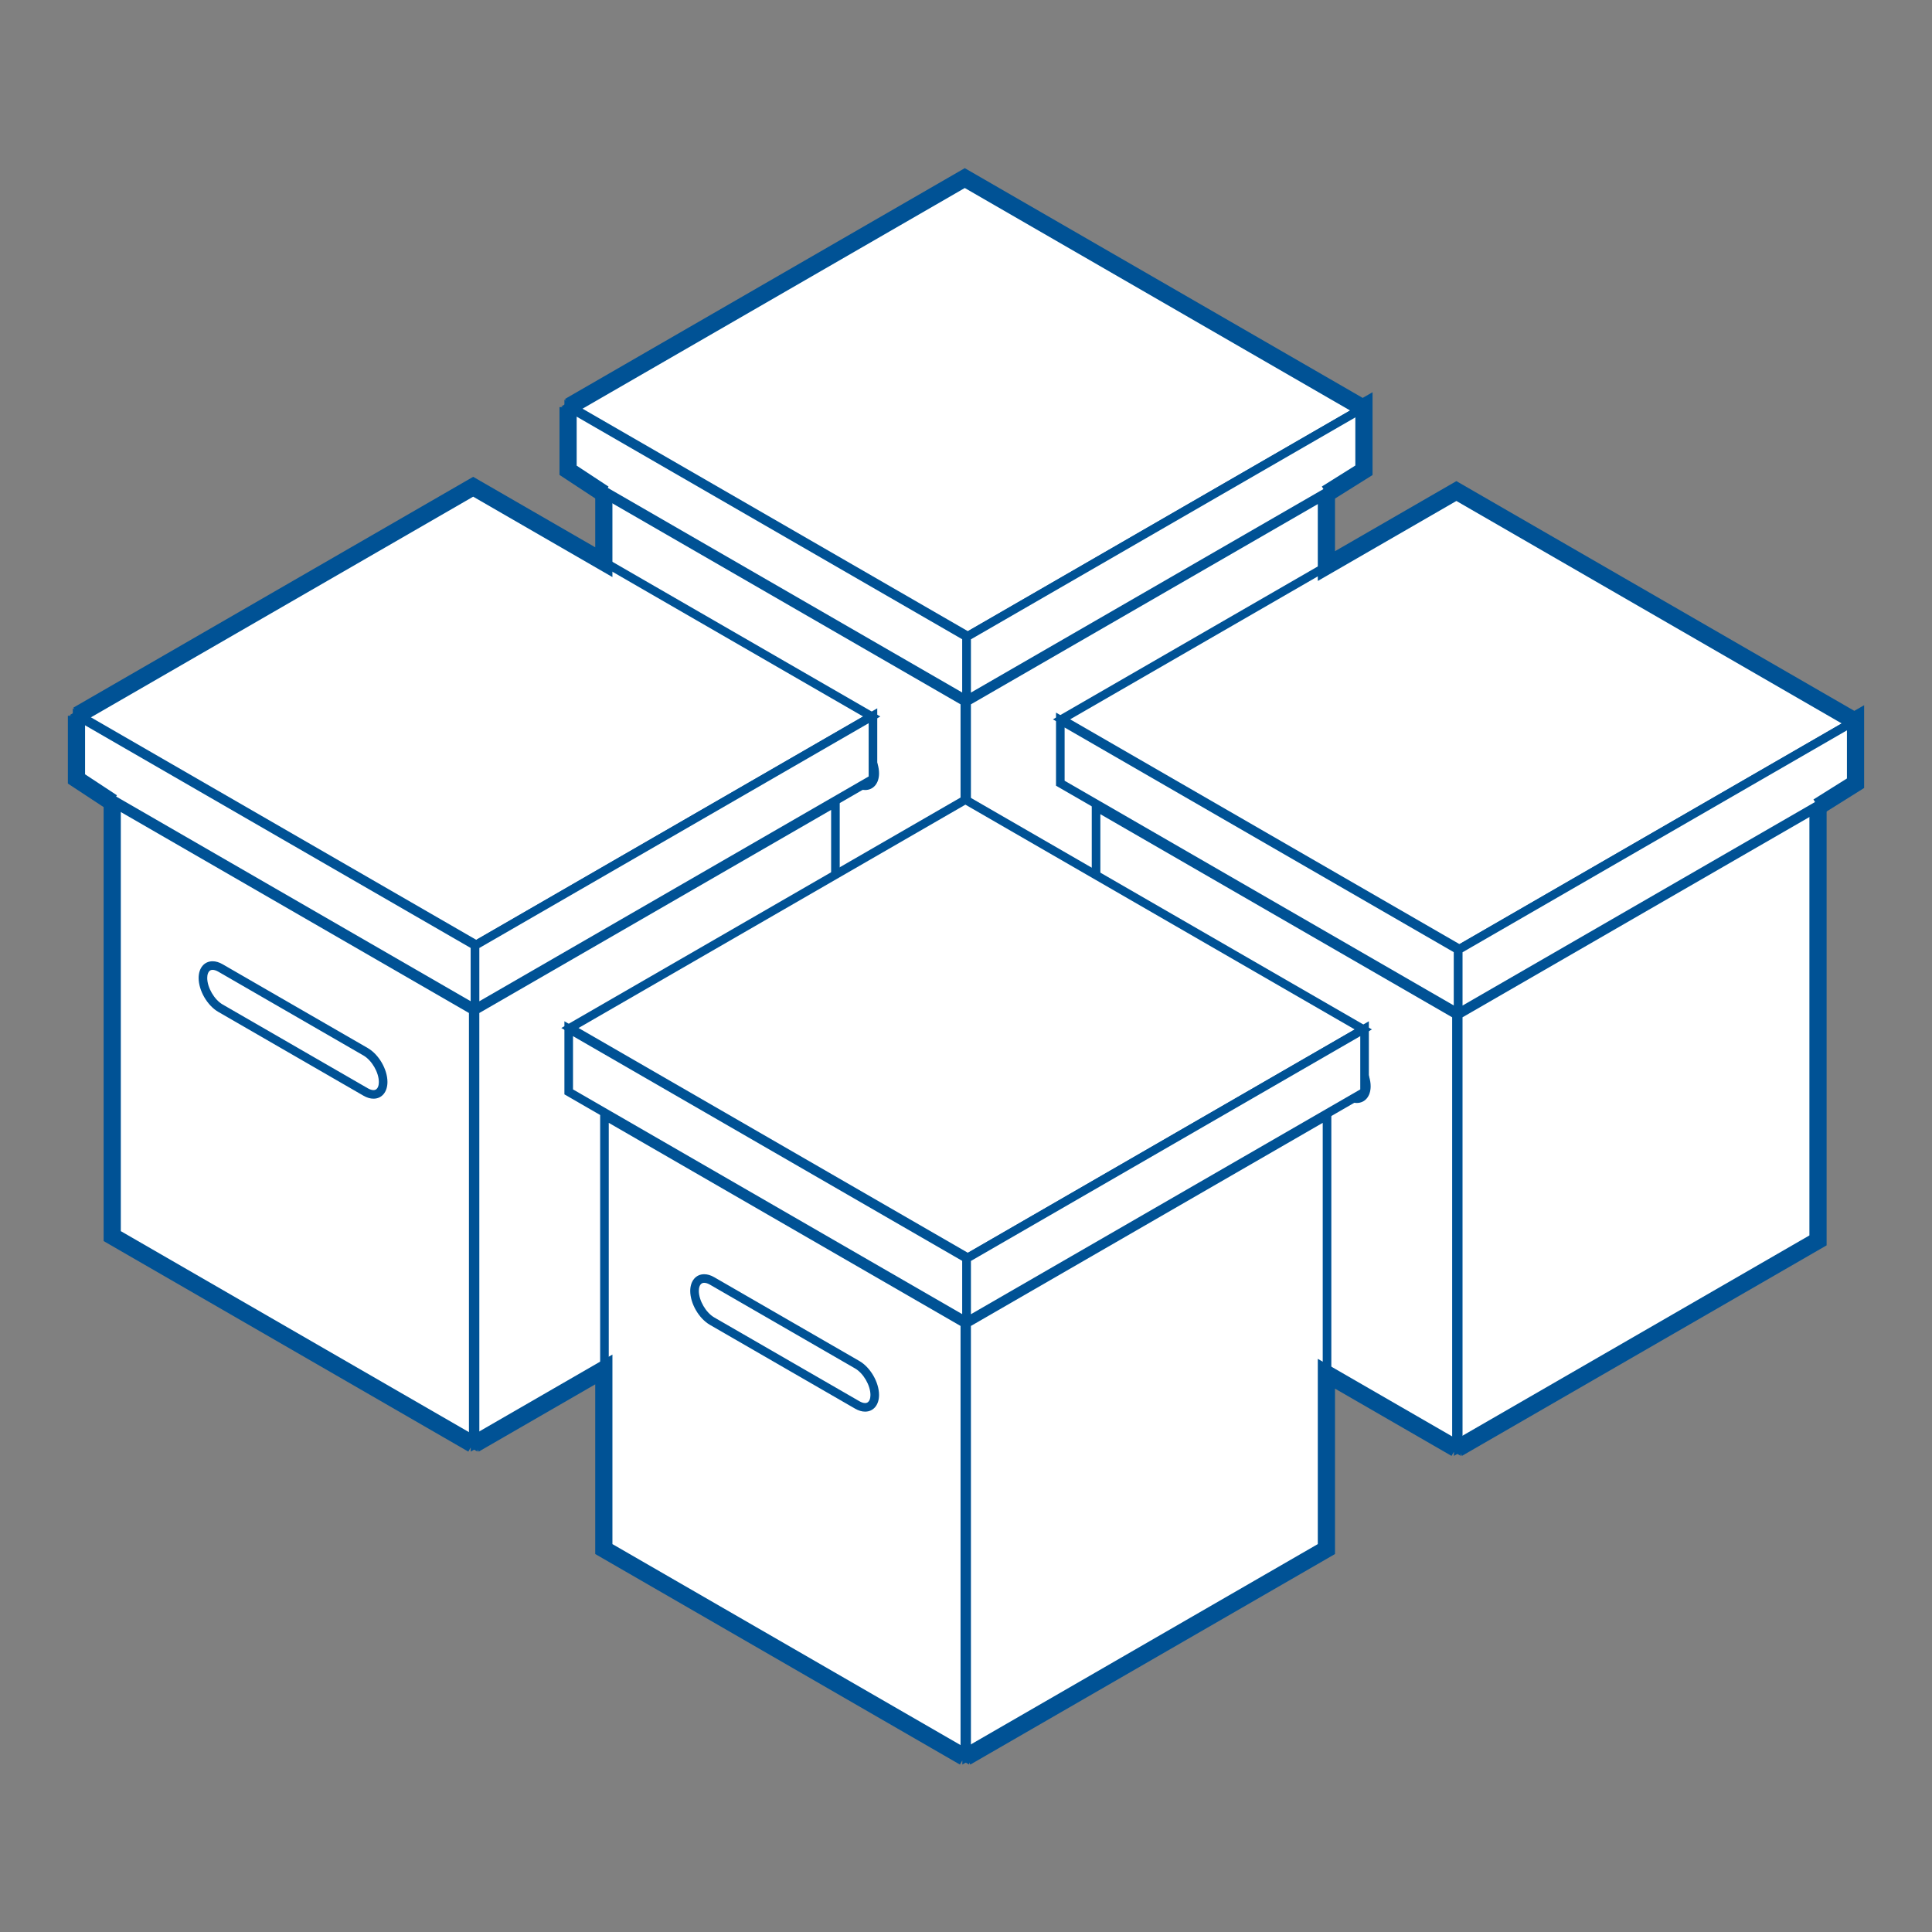<?xml version="1.0" encoding="utf-8"?>
<!-- Generator: Adobe Illustrator 16.0.0, SVG Export Plug-In . SVG Version: 6.00 Build 0)  -->
<!DOCTYPE svg PUBLIC "-//W3C//DTD SVG 1.1//EN" "http://www.w3.org/Graphics/SVG/1.1/DTD/svg11.dtd">
<svg version="1.1" id="Layer_2" xmlns="http://www.w3.org/2000/svg" xmlns:xlink="http://www.w3.org/1999/xlink" x="0px" y="0px"
	 width="1024px" height="1024px" viewBox="0 0 1024 1024" enable-background="new 0 0 1024 1024" xml:space="preserve">
<rect x="0" y="0" width="1024" height="1024" fill="#808080" stroke="none"/>
<g>
	<g>
		<g>
			<polygon fill="#FFFFFF" points="512.993,337.171 302.08,215.393 511.687,94.387 722.588,216.159 			"/>
			<path fill="#005295" d="M512.993,339.802l-215.47-124.409L511.687,91.756l215.46,124.403L512.993,339.802z M306.636,215.393
				l206.357,119.146l205.035-118.38L511.687,97.019L306.636,215.393z"/>
		</g>
		<g>
			<polygon fill="#FFFFFF" points="512.334,371.031 301.427,249.26 301.427,215.77 512.334,337.541 			"/>
			<path fill="#005295" d="M514.614,374.979L299.147,250.575v-38.752l215.466,124.403V374.979z M303.706,247.944l206.348,119.14
				v-28.228l-206.348-119.14V247.944z"/>
		</g>
		<g>
			<polygon fill="#FFFFFF" points="723.247,249.26 512.334,371.031 512.334,337.541 723.247,215.77 			"/>
			<path fill="#005295" d="M510.054,374.979v-38.753l1.14-0.656l214.333-123.747v38.752l-1.143,0.656L510.054,374.979z
				 M514.614,338.856v28.228l206.354-119.14v-28.228L514.614,338.856z"/>
		</g>
		<g>
			<polygon fill="#FFFFFF" points="511.392,601.846 320.373,491.566 320.373,261.725 511.392,371.998 			"/>
			<path fill="#005295" d="M513.671,605.789L318.093,492.881V257.778l195.578,112.904V605.789z M322.653,490.25l186.459,107.651
				V373.314L322.653,265.672V490.25z"/>
		</g>
		<g>
			<polygon fill="#FFFFFF" points="703.353,491.566 512.334,601.846 512.327,371.998 703.353,261.725 			"/>
			<path fill="#005295" d="M510.054,605.789l-0.006-235.106l195.584-112.904v235.103l-1.143,0.656L510.054,605.789z
				 M514.607,373.314l0.007,224.587l186.46-107.651V265.672L514.607,373.314z"/>
		</g>
		<path fill="#005295" d="M458.516,418.729c-1.702,0-3.488-0.53-5.303-1.579l-76.94-44.417c-5.837-3.369-10.418-11.27-10.434-17.979
			c0.012-5.303,2.989-8.86,7.407-8.86c1.705,0,3.489,0.53,5.307,1.582l76.94,44.417c5.843,3.379,10.421,11.282,10.421,17.992
			C465.913,415.175,462.94,418.729,458.516,418.729z M373.245,350.449c-2.562,0-2.845,3.011-2.848,4.305
			c0.009,5.056,3.746,11.486,8.154,14.035l76.94,44.417c1.096,0.631,2.145,0.967,3.024,0.967c2.562,0,2.838-2.999,2.838-4.289
			c0-5.062-3.727-11.496-8.142-14.048l-76.94-44.417C375.174,350.785,374.125,350.449,373.245,350.449z"/>
	</g>
	<g>
		<g>
			<polygon fill="#FFFFFF" points="773.555,503.039 562.641,381.261 772.248,260.262 983.15,382.027 			"/>
			<path fill="#005295" d="M773.555,505.67l-1.137-0.659l-214.336-123.75l214.166-123.63l1.137,0.659l214.323,123.737
				L773.555,505.67z M567.2,381.261l206.354,119.146l205.035-118.38L772.248,262.893L567.2,381.261z"/>
		</g>
		<g>
			<polygon fill="#FFFFFF" points="772.895,536.906 561.989,415.128 561.989,381.645 772.895,503.409 			"/>
			<path fill="#005295" d="M775.175,540.85L559.708,416.443v-38.746l215.467,124.396V540.85z M564.268,413.812l206.348,119.149
				v-28.237L564.268,385.591V413.812z"/>
		</g>
		<g>
			<polygon fill="#FFFFFF" points="983.802,415.128 772.895,536.906 772.895,503.409 983.802,381.645 			"/>
			<path fill="#005295" d="M770.615,540.85v-38.756l1.143-0.656l214.324-123.74v38.746l-1.144,0.656L770.615,540.85z
				 M775.175,504.725v28.237l206.348-119.149v-28.222L775.175,504.725z"/>
		</g>
		<g>
			<polygon fill="#FFFFFF" points="771.953,767.714 580.934,657.434 580.934,427.594 771.953,537.873 			"/>
			<path fill="#005295" d="M774.233,771.657L578.655,658.746v-235.1l195.578,112.914V771.657z M583.214,656.121l186.46,107.648
				V539.186L583.214,431.54V656.121z"/>
		</g>
		<g>
			<polygon fill="#FFFFFF" points="963.914,657.434 772.895,767.714 772.889,537.873 963.914,427.594 			"/>
			<path fill="#005295" d="M770.615,771.657l-0.006-235.097l195.584-112.914v235.1L770.615,771.657z M775.168,539.186l0.007,224.584
				l186.46-107.648V431.54L775.168,539.186z"/>
		</g>
		<path fill="#005295" d="M719.077,584.602c-1.702,0-3.491-0.534-5.307-1.583l-76.934-44.411
			c-5.847-3.372-10.431-11.278-10.438-17.991c0.007-5.294,2.983-8.854,7.41-8.854c1.702,0,3.485,0.534,5.301,1.582l76.939,44.424
			c5.847,3.385,10.425,11.285,10.425,17.985C726.475,581.047,723.504,584.602,719.077,584.602z M633.81,516.32
			c-2.568,0-2.851,3.009-2.851,4.296c0.006,5.062,3.736,11.498,8.151,14.048l76.939,44.41c1.105,0.635,2.148,0.974,3.027,0.974
			c2.562,0,2.838-3.001,2.838-4.295c0-5.056-3.729-11.485-8.145-14.042l-76.934-44.423C635.739,516.653,634.69,516.32,633.81,516.32
			z"/>
	</g>
	<g>
		<g>
			<polygon fill="#FFFFFF" points="252.432,500.766 41.525,378.988 251.125,257.982 462.026,379.754 			"/>
			<path fill="#005295" d="M252.432,503.397L36.969,378.988l214.157-123.637l215.457,124.403L252.432,503.397z M46.08,378.988
				l206.352,119.147L457.47,379.754L251.125,260.613L46.08,378.988z"/>
		</g>
		<g>
			<polygon fill="#FFFFFF" points="251.779,534.633 40.865,412.854 40.865,379.364 251.779,501.136 			"/>
			<path fill="#005295" d="M254.058,538.576L38.586,414.17v-38.752L254.058,499.82V538.576z M43.145,411.539l206.354,119.15v-28.237
				L43.145,383.312V411.539z"/>
		</g>
		<g>
			<polygon fill="#FFFFFF" points="462.686,412.854 251.779,534.633 251.779,501.136 462.686,379.364 			"/>
			<path fill="#005295" d="M249.499,538.576V499.82l1.14-0.656l214.326-123.746v38.752l-1.14,0.656L249.499,538.576z
				 M254.058,502.452v28.237l206.348-119.15v-28.228L254.058,502.452z"/>
		</g>
		<g>
			<polygon fill="#FFFFFF" points="250.83,765.44 59.811,655.161 59.811,425.32 250.83,535.6 			"/>
			<path fill="#005295" d="M253.11,769.385L57.531,656.474V421.373L253.11,534.287V769.385z M62.091,653.849l186.459,107.648
				V536.912L62.091,429.267V653.849z"/>
		</g>
		<g>
			<polygon fill="#FFFFFF" points="442.791,655.161 251.779,765.44 251.766,535.6 442.791,425.32 			"/>
			<path fill="#005295" d="M249.499,769.385l-0.013-235.098l195.584-112.914v235.101L249.499,769.385z M254.046,536.912
				l0.012,224.585l186.454-107.648V429.267L254.046,536.912z"/>
		</g>
		<path fill="#005295" d="M197.961,582.328c-1.708,0-3.495-0.534-5.31-1.583l-76.94-44.417c-5.834-3.359-10.418-11.26-10.434-17.979
			c0.013-5.304,2.989-8.861,7.407-8.861c1.705,0,3.489,0.531,5.307,1.583l76.94,44.423c5.846,3.379,10.427,11.278,10.427,17.985
			C205.358,578.773,202.385,582.328,197.961,582.328z M112.684,514.045c-2.562,0-2.845,3.011-2.848,4.305
			c0.009,5.061,3.743,11.491,8.151,14.035l76.943,44.417c1.099,0.634,2.147,0.974,3.03,0.974c2.562,0,2.838-3.002,2.838-4.296
			c0-5.056-3.73-11.485-8.148-14.042l-76.94-44.423C114.612,514.381,113.563,514.045,112.684,514.045z"/>
	</g>
	<g>
		<g>
			<polygon fill="#FFFFFF" points="512.993,666.634 302.08,544.856 511.687,423.857 722.588,545.622 			"/>
			<path fill="#005295" d="M512.993,669.266l-215.47-124.409l214.163-123.631l215.46,124.396L512.993,669.266z M306.636,544.856
				l206.357,119.146l205.035-118.381L511.687,426.488L306.636,544.856z"/>
		</g>
		<g>
			<polygon fill="#FFFFFF" points="512.334,700.501 301.427,578.723 301.427,545.239 512.334,667.011 			"/>
			<path fill="#005295" d="M514.614,704.445l-215.466-124.41v-38.739l215.466,124.402V704.445z M303.706,577.41l206.348,119.147
				v-28.234L303.706,549.183V577.41z"/>
		</g>
		<g>
			<polygon fill="#FFFFFF" points="723.247,578.723 512.334,700.501 512.334,667.011 723.247,545.239 			"/>
			<path fill="#005295" d="M510.054,704.445v-38.747l215.473-124.402v38.739L510.054,704.445z M514.614,668.323v28.234
				L720.967,577.41v-28.228L514.614,668.323z"/>
		</g>
		<g>
			<polygon fill="#FFFFFF" points="511.392,931.315 320.373,821.035 320.373,591.188 511.392,701.468 			"/>
			<path fill="#005295" d="M513.671,935.259L318.093,822.348V587.245l195.578,112.911V935.259z M322.653,819.723l186.459,107.648
				V702.78L322.653,595.133V819.723z"/>
		</g>
		<g>
			<polygon fill="#FFFFFF" points="703.353,821.035 512.334,931.315 512.327,701.468 703.353,591.188 			"/>
			<path fill="#005295" d="M510.054,935.259l-0.006-235.103l195.584-112.911v235.103L510.054,935.259z M514.607,702.78
				l0.007,224.591l186.46-107.648v-224.59L514.607,702.78z"/>
		</g>
		<path fill="#005295" d="M458.522,748.196c-1.708,0-3.495-0.534-5.31-1.583l-76.94-44.41c-5.837-3.373-10.418-11.266-10.434-17.979
			c0.012-5.307,2.989-8.86,7.407-8.86c1.705,0,3.489,0.533,5.307,1.582l76.94,44.417c5.843,3.379,10.421,11.285,10.421,17.992
			C465.913,744.642,462.943,748.196,458.522,748.196z M373.245,679.922c-2.562,0-2.845,3.008-2.848,4.302
			c0.009,5.056,3.746,11.485,8.154,14.035l76.94,44.411c1.099,0.635,2.148,0.974,3.03,0.974c2.556,0,2.832-3.002,2.832-4.289
			c0-5.062-3.727-11.492-8.142-14.048l-76.94-44.418C375.174,680.255,374.125,679.922,373.245,679.922z"/>
	</g>
</g>
<g>
	<polygon fill="#005295" points="317.534,265.531 296.538,251.715 296.538,215.77 305.65,215.77 305.65,246.804 322.546,257.92 	"/>
	<polygon fill="#005295" points="705.438,265.587 700.602,257.863 718.355,246.738 718.355,219.167 511.354,99.649 304.027,219.34 
		299.467,211.446 511.354,89.125 722.255,210.894 727.474,207.889 727.474,251.781 	"/>
	<path fill="#005295" d="M514.281,935.259l-2.75-4.76l-2.75,4.76L315.484,823.667v-89.934l-61.759,35.651l-4.559-7.888l75.43-43.551
		v100.458L511.53,926.322l186.931-107.918v-98.191L773.9,763.77l-4.559,7.888l-61.762-35.656v87.666L514.281,935.259z
		 M965.999,431.456l-4.836-7.724l17.747-11.125v-27.574L771.915,265.524l-73.454,42.401v-46.201h9.118v30.413L771.915,255
		l210.907,121.765l5.206-2.974v43.858L965.999,431.456z M56.973,429.126l-20.997-13.815v-35.946h5.432l-2.496-4.323l211.88-122.321
		l64.691,37.353v-28.347h9.112v44.134l-73.803-42.614L45.088,381.999v28.4l16.896,11.115L56.973,429.126z"/>
	<polygon fill="#005295" points="774.842,771.657 770.282,763.77 959.022,654.803 959.022,427.594 968.141,427.594 968.141,660.065 
			"/>
	<polygon fill="#005295" points="248.218,769.385 54.923,657.792 54.923,425.32 64.034,425.32 64.034,652.529 252.777,761.497 	"/>
</g>
</svg>
